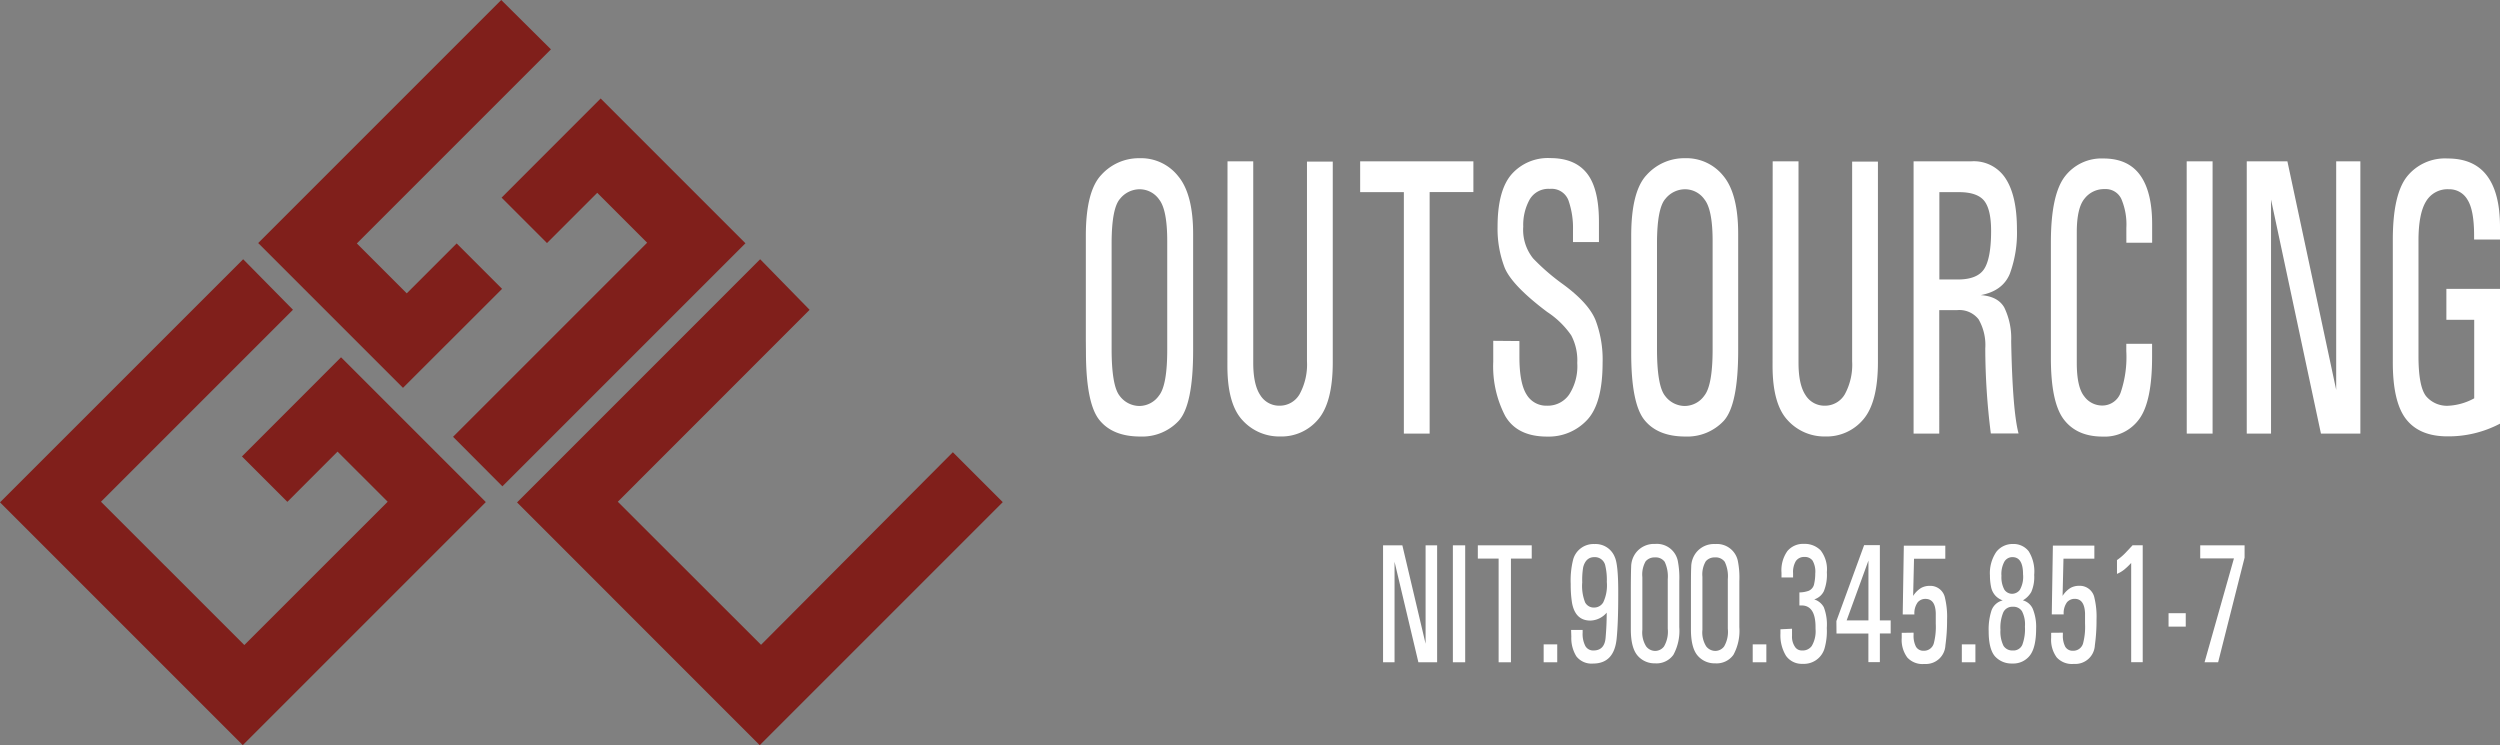 <svg id="Capa_1" data-name="Capa 1" xmlns="http://www.w3.org/2000/svg" viewBox="0 0 450.83 134.38"><rect x="0" y="0" width="450.83" height="134.38" fill="#808080" stroke="none"/><defs><style>.cls-1{fill:#801f1b;}.cls-2{fill:#fff;}</style></defs><polygon class="cls-1" points="43.85 46.75 0 90.59 43.78 134.37 87.61 90.54 61.5 64.43 43.63 82.31 51.82 90.5 60.87 81.44 69.91 90.48 44.06 116.32 18.21 90.48 52.83 55.86 43.85 46.75"/><path class="cls-1" d="M137.08,46.75,93.24,90.6,137,134.38l43.83-43.83-9-9-34.59,34.73L111.41,90.48,146,55.87Z" transform="translate(0 0)"/><path class="cls-1" d="M90.6,87.7l43.83-43.83L108.32,17.76,90.45,35.64l8.19,8.19,9.06-9.06,9,9-35,35Z" transform="translate(0 0)"/><path class="cls-1" d="M90.39,0,46.56,43.83,72.67,69.94,90.54,52.09,82.35,43.9l-9,9-9-9,35-35Z" transform="translate(0 0)"/><path class="cls-2" d="M195.81,61.29V42.53q0-8.06,2.8-11a9.12,9.12,0,0,1,6.87-3,8.54,8.54,0,0,1,7,3.26q2.69,3.25,2.68,10.44V63.19q0,9.87-2.62,12.72a9,9,0,0,1-6.9,2.81q-5,0-7.4-3t-2.41-12.26Zm4.65,0v1.62q0,6.65,1.45,8.47a4.46,4.46,0,0,0,3.57,1.83A4.36,4.36,0,0,0,209,71.34q1.49-1.86,1.49-8.25V43.47c0-3.74-.48-6.24-1.45-7.48a4.3,4.3,0,0,0-3.56-1.86,4.56,4.56,0,0,0-3.5,1.72c-1,1.12-1.51,3.77-1.52,7.94Z" transform="translate(0 0)"/><path class="cls-2" d="M221.36,29.09H226V65.43q0,3.93,1.27,5.83a4,4,0,0,0,3.45,1.9,4.13,4.13,0,0,0,3.64-2.08,11.18,11.18,0,0,0,1.33-5.94v-36h4.65V65.32q0,7.25-2.65,10.33a8.62,8.62,0,0,1-6.85,3.06,8.93,8.93,0,0,1-6.77-2.92q-2.73-2.91-2.73-9.8Z" transform="translate(0 0)"/><path class="cls-2" d="M245.28,29.09H265.7v5.55h-7.89V78.19h-4.65V34.65h-7.88Z" transform="translate(0 0)"/><path class="cls-2" d="M274,61.5v2.88q0,4.74,1.3,6.78a4.12,4.12,0,0,0,3.66,2,4.69,4.69,0,0,0,4-2,9.36,9.36,0,0,0,1.47-5.69,9.66,9.66,0,0,0-1.09-5A15.74,15.74,0,0,0,279,56.25c-4.26-3.2-6.81-5.88-7.67-8a19.54,19.54,0,0,1-1.27-7.34q0-6.54,2.5-9.45a8.72,8.72,0,0,1,7-2.95q4.44,0,6.61,2.74c1.45,1.83,2.17,4.74,2.17,8.75v3.65h-4.68V41.54a15.08,15.08,0,0,0-.82-5.41,3.24,3.24,0,0,0-3.35-2.07,3.9,3.9,0,0,0-3.69,2,9.49,9.49,0,0,0-1.11,4.81,8.24,8.24,0,0,0,1.78,5.73,38.73,38.73,0,0,0,5.21,4.53q4.77,3.45,6.05,6.61A20,20,0,0,1,289,65.4q0,7.36-2.79,10.33a9.46,9.46,0,0,1-7.21,3c-3.6,0-6.13-1.24-7.57-3.73a19.37,19.37,0,0,1-2.15-9.77V61.46Z" transform="translate(0 0)"/><path class="cls-2" d="M294.16,61.29V42.53q0-8.06,2.8-11a9.12,9.12,0,0,1,6.87-3,8.54,8.54,0,0,1,7,3.26q2.63,3.24,2.62,10.44V63.19q0,9.87-2.62,12.72a9,9,0,0,1-6.9,2.81q-5,0-7.4-3t-2.37-12.25Zm4.65,0v1.62q0,6.65,1.45,8.47a4.46,4.46,0,0,0,3.57,1.83,4.36,4.36,0,0,0,3.52-1.87q1.48-1.86,1.49-8.25V43.47c0-3.74-.48-6.24-1.45-7.48a4.3,4.3,0,0,0-3.56-1.86,4.56,4.56,0,0,0-3.5,1.72c-1,1.12-1.51,3.77-1.52,7.94Z" transform="translate(0 0)"/><path class="cls-2" d="M319.67,29.09h4.66V65.43q0,3.93,1.27,5.83a4,4,0,0,0,3.45,1.9,4.13,4.13,0,0,0,3.64-2.08A11.18,11.18,0,0,0,334,65.14v-36h4.65V65.32q0,7.25-2.65,10.33a8.62,8.62,0,0,1-6.85,3.06,8.93,8.93,0,0,1-6.77-2.92q-2.73-2.91-2.73-9.8Z" transform="translate(0 0)"/><path class="cls-2" d="M345.08,78.19V29.09h10.44a6.8,6.8,0,0,1,6.2,3.17q2,3.12,2,9.1a21.39,21.39,0,0,1-1.28,8q-1.28,3.12-5.26,3.86,3.09.21,4.25,2.22a12.76,12.76,0,0,1,1.25,6.08q.24,12.57,1.33,16.65h-5a123.12,123.12,0,0,1-1-15.35,9.31,9.31,0,0,0-1.21-5.24,4.4,4.4,0,0,0-3.9-1.65h-3.19V78.19Zm4.65-27.79h3.33c2.35,0,3.93-.64,4.75-1.9s1.25-3.55,1.25-6.85c0-2.53-.4-4.33-1.2-5.38s-2.32-1.62-4.56-1.62h-3.57Z" transform="translate(0 0)"/><path class="cls-2" d="M383.44,62h4.65v2.36q0,8-2.29,11.17a7.67,7.67,0,0,1-6.63,3.2q-4.65,0-7-3.09t-2.33-11.21V43.72q0-8.53,2.48-11.84a8.31,8.31,0,0,1,7-3.3q4.44,0,6.61,3t2.17,8.85v3.34h-4.65V41.09a11.72,11.72,0,0,0-.9-5.2,3.1,3.1,0,0,0-3-1.79,4.45,4.45,0,0,0-3.64,1.72q-1.4,1.68-1.4,6.08V65.44q0,4.32,1.32,6a4,4,0,0,0,3.24,1.69,3.5,3.5,0,0,0,3.37-2.39,19.9,19.9,0,0,0,1-7.42Z" transform="translate(0 0)"/><path class="cls-2" d="M394.33,29.09H399v49.1h-4.66Z" transform="translate(0 0)"/><path class="cls-2" d="M405.16,29.09h7.33l8.8,41.22V29.09h4.36v49.1h-7.11l-9-42.2v42.2h-4.38Z" transform="translate(0 0)"/><path class="cls-2" d="M441.16,57.67V52.09h9.67V76.4a19.93,19.93,0,0,1-9.45,2.29c-3.33,0-5.82-1-7.45-3.06s-2.44-5.5-2.43-10.37v-22q0-8.22,2.58-11.45a8.78,8.78,0,0,1,7.3-3.23q4.75,0,7.09,3.09t2.36,9.13v2.39h-4.67v-.7c0-3.09-.4-5.25-1.21-6.5a3.75,3.75,0,0,0-3.35-1.86,4.49,4.49,0,0,0-4.12,2.21q-1.35,2.22-1.35,7.06V64.21q0,5.55,1.4,7.27a4.93,4.93,0,0,0,4,1.69,10.86,10.86,0,0,0,4.65-1.34V57.67Z" transform="translate(0 0)"/><path class="cls-2" d="M249.41,98.34h3.48l4.19,17.75V98.34h2.08v21.09h-3.38l-4.3-18.13v18.13h-2.07Z" transform="translate(0 0)"/><path class="cls-2" d="M262,98.34h2.22v21.09H262Z" transform="translate(0 0)"/><path class="cls-2" d="M266.5,98.34h9.72v2.39h-3.75v18.7h-2.22v-18.7H266.5Z" transform="translate(0 0)"/><path class="cls-2" d="M278.37,116.2h2.45v3.23h-2.45Z" transform="translate(0 0)"/><path class="cls-2" d="M283.32,113.6h2.08v.5a4.74,4.74,0,0,0,.49,2.4,1.61,1.61,0,0,0,1.47.8c1.32,0,2.05-.76,2.18-2.28s.2-2.9.2-4.54a4,4,0,0,1-2.94,1.43c-1.83,0-2.93-1.07-3.32-3.23a20.88,20.88,0,0,1-.23-3.35,15.45,15.45,0,0,1,.43-4.39,3.8,3.8,0,0,1,3.86-2.83,3.71,3.71,0,0,1,3.67,2.38c.4.88.61,2.94.61,6.17v.63q0,5-.28,7.79-.42,4.58-4.27,4.58a3.45,3.45,0,0,1-3-1.3,6.23,6.23,0,0,1-.91-3.55Zm2-8.51a8.11,8.11,0,0,0,.53,3.55,1.76,1.76,0,0,0,1.62.92,1.89,1.89,0,0,0,1.65-.94,7.18,7.18,0,0,0,.64-3.68,11.09,11.09,0,0,0-.26-2.87,1.92,1.92,0,0,0-2-1.6c-1,0-1.68.6-2,1.81a13.92,13.92,0,0,0-.17,2.81Z" transform="translate(0 0)"/><path class="cls-2" d="M294.09,112.83v-5.91q0-3.23.06-4.71a4.26,4.26,0,0,1,.82-2.48,4.11,4.11,0,0,1,3.49-1.64,3.85,3.85,0,0,1,4.09,3,15.84,15.84,0,0,1,.28,3.7v8.3a9.05,9.05,0,0,1-1.07,5,3.74,3.74,0,0,1-3.31,1.53,4,4,0,0,1-3.14-1.39c-.81-.94-1.22-2.52-1.22-4.74Zm2.08-8v8.74a4.71,4.71,0,0,0,.69,3,2.05,2.05,0,0,0,1.6.81,2,2,0,0,0,1.61-.8,5.27,5.27,0,0,0,.68-3.2v-8.94a6.2,6.2,0,0,0-.55-3.12,2,2,0,0,0-1.79-.8,2.07,2.07,0,0,0-1.65.71,4.8,4.8,0,0,0-.59,2.85Z" transform="translate(0 0)"/><path class="cls-2" d="M304.93,112.83v-5.91c0-2.15,0-3.72.05-4.71a4.27,4.27,0,0,1,.83-2.48,4.07,4.07,0,0,1,3.49-1.62,3.84,3.84,0,0,1,4.08,3,15.32,15.32,0,0,1,.28,3.7v8.28a9.05,9.05,0,0,1-1.07,5,3.72,3.72,0,0,1-3.3,1.53,4,4,0,0,1-3.15-1.39c-.81-.94-1.21-2.52-1.21-4.74Zm2.07-8v8.74a4.71,4.71,0,0,0,.69,3,2.09,2.09,0,0,0,1.61.81,2,2,0,0,0,1.61-.8,5.26,5.26,0,0,0,.67-3.2v-8.94a6,6,0,0,0-.55-3.12,2,2,0,0,0-1.79-.8,2.05,2.05,0,0,0-1.64.71A4.65,4.65,0,0,0,307,104Z" transform="translate(0 0)"/><path class="cls-2" d="M316.07,116.2h2.46v3.23h-2.46Z" transform="translate(0 0)"/><path class="cls-2" d="M323.16,113.38v1.27a3.21,3.21,0,0,0,.62,2.12,1.46,1.46,0,0,0,1.21.53,2,2,0,0,0,1.72-.8,5.21,5.21,0,0,0,.69-3.09v-.32q0-3.91-2.54-3.91h-.37v-2.35a5,5,0,0,0,1.67-.29,1.67,1.67,0,0,0,1-1.31,8.34,8.34,0,0,0,.19-1.8,4,4,0,0,0-.49-2.34,1.69,1.69,0,0,0-1.45-.65,1.78,1.78,0,0,0-1.56.74,3.83,3.83,0,0,0-.5,2.17v.79h-2.09v-.86a6,6,0,0,1,1.06-3.9,3.67,3.67,0,0,1,3-1.3,4,4,0,0,1,3,1.17,5.57,5.57,0,0,1,1.12,3.94,7.79,7.79,0,0,1-.55,3.44,2.88,2.88,0,0,1-1.73,1.46,3,3,0,0,1,1.73,1.41,8.67,8.67,0,0,1,.54,3.74A11.33,11.33,0,0,1,329,117a3.87,3.87,0,0,1-3.93,2.71,3.48,3.48,0,0,1-3-1.45,7.11,7.11,0,0,1-1-4v-.78Z" transform="translate(0 0)"/><path class="cls-2" d="M331.16,112l5-13.69H339v13.57h1.95v2.36H339v5.16h-2.07v-5.16h-5.75Zm1.85-.12h3.93V101.09Z" transform="translate(0 0)"/><path class="cls-2" d="M345.08,114.09v.42a4.24,4.24,0,0,0,.44,2.13,1.53,1.53,0,0,0,1.39.71,1.82,1.82,0,0,0,1.83-1.39,11.77,11.77,0,0,0,.34-3.5v-1.89Q349,108,347.22,108a1.8,1.8,0,0,0-1.39.61,3.32,3.32,0,0,0-.6,2.2h-2.11l.2-12.41h7.48v2.36h-5.64l-.16,6.71a4.46,4.46,0,0,1,1.45-1.45,3.15,3.15,0,0,1,1.51-.37,2.69,2.69,0,0,1,2.79,2.2,14.63,14.63,0,0,1,.37,3.9,32.4,32.4,0,0,1-.3,4.62,3.53,3.53,0,0,1-3.67,3.37l-.21,0a3.69,3.69,0,0,1-3-1.18,5.36,5.36,0,0,1-1-3.53v-.91Z" transform="translate(0 0)"/><path class="cls-2" d="M353.78,116.2h2.45v3.23h-2.45Z" transform="translate(0 0)"/><path class="cls-2" d="M361.16,108.27a3.25,3.25,0,0,1-1.31-.84,3.29,3.29,0,0,1-.81-1.65,10.34,10.34,0,0,1-.19-2A6.84,6.84,0,0,1,360,99.52,3.71,3.71,0,0,1,363,98.1a3.44,3.44,0,0,1,2.83,1.3,6.86,6.86,0,0,1,1,4.26,6.73,6.73,0,0,1-.53,3.1,4.1,4.1,0,0,1-1.51,1.5,2.74,2.74,0,0,1,1.8,1.57,8.6,8.6,0,0,1,.59,3.51c0,2.25-.37,3.87-1.11,4.84a3.78,3.78,0,0,1-3.21,1.47,4,4,0,0,1-3.11-1.3c-.75-.88-1.13-2.39-1.13-4.53a11,11,0,0,1,.51-3.73A2.86,2.86,0,0,1,361.16,108.27Zm-.41,5.26a5.73,5.73,0,0,0,.55,2.94,1.86,1.86,0,0,0,1.66.83,1.74,1.74,0,0,0,1.72-1,8.15,8.15,0,0,0,.48-3.32,5.13,5.13,0,0,0-.53-2.75,1.8,1.8,0,0,0-1.64-.81,1.78,1.78,0,0,0-1.73,1,7.19,7.19,0,0,0-.52,3.11Zm.18-9.75a4.7,4.7,0,0,0,.52,2.55,1.68,1.68,0,0,0,1.4.75,1.78,1.78,0,0,0,1.38-.69,4.74,4.74,0,0,0,.59-2.83c0-2.06-.64-3.09-1.91-3.09a1.65,1.65,0,0,0-1.46.82,4.68,4.68,0,0,0-.53,2.49Z" transform="translate(0 0)"/><path class="cls-2" d="M372,114.09v.42a4.24,4.24,0,0,0,.44,2.13,1.53,1.53,0,0,0,1.39.71,1.82,1.82,0,0,0,1.83-1.39,11.77,11.77,0,0,0,.34-3.5v-1.89q-.12-2.58-1.86-2.58a1.83,1.83,0,0,0-1.39.61,3.32,3.32,0,0,0-.6,2.2H370l.2-12.41h7.48v2.36h-5.57l-.16,6.71a4.46,4.46,0,0,1,1.45-1.45,3.15,3.15,0,0,1,1.51-.37,2.69,2.69,0,0,1,2.79,2.2,14.63,14.63,0,0,1,.37,3.9,32.4,32.4,0,0,1-.3,4.62,3.53,3.53,0,0,1-3.67,3.37l-.21,0a3.69,3.69,0,0,1-3-1.18,5.36,5.36,0,0,1-1-3.53v-.91Z" transform="translate(0 0)"/><path class="cls-2" d="M381.76,101a9.53,9.53,0,0,0,1.42-1.19c.31-.32.77-.81,1.39-1.48h1.83v21.09h-2.08v-17.9a12.24,12.24,0,0,1-1.22,1.17,5.53,5.53,0,0,1-1.34.8Z" transform="translate(0 0)"/><path class="cls-2" d="M391.06,110.58h3.1V113h-3.1Z" transform="translate(0 0)"/><path class="cls-2" d="M397.55,119.43l5.3-18.73h-6.08V98.34h8v2.22L400,119.43Z" transform="translate(0 0)"/></svg>